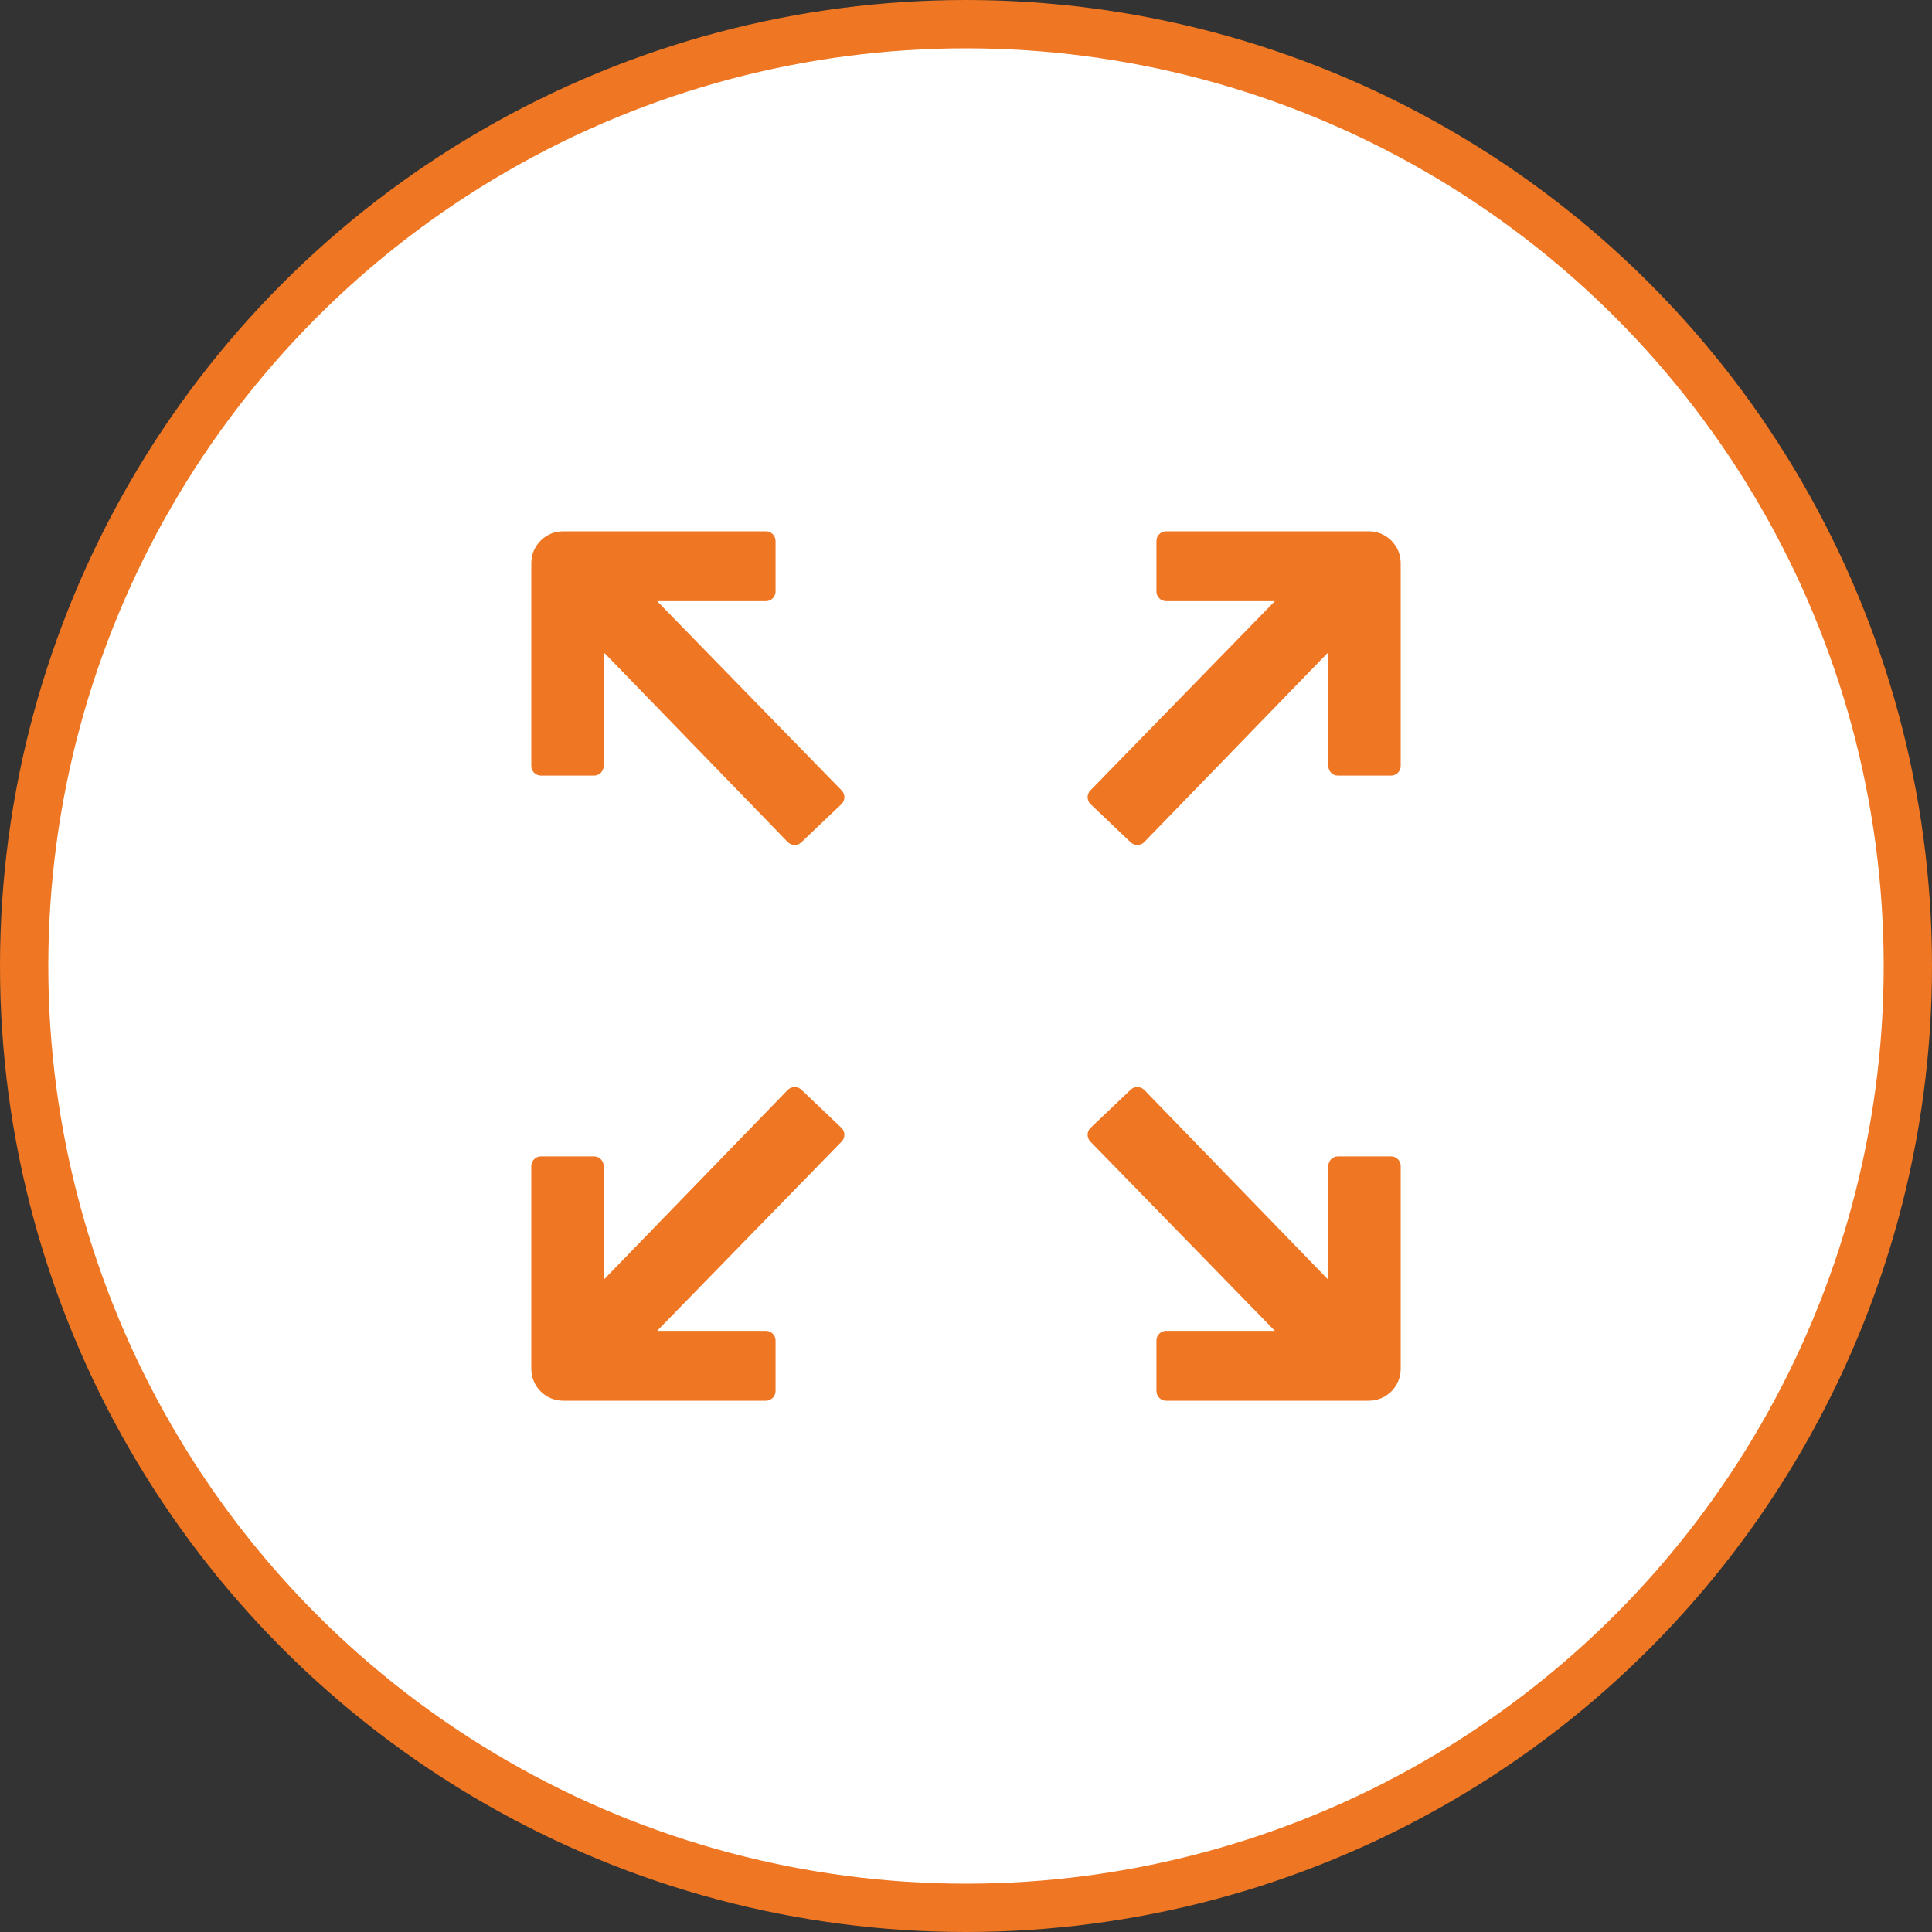 <?xml version="1.0" encoding="UTF-8"?>
<svg width="40px" height="40px" viewBox="0 0 40 40" version="1.1" xmlns="http://www.w3.org/2000/svg" xmlns:xlink="http://www.w3.org/1999/xlink">
    <rect x="0" y="0" width="40" height="40" fill="#333333" stroke="none"/>
    <!-- Generator: Sketch 52.3 (67297) - http://www.bohemiancoding.com/sketch -->
    <title>icon-expandir-maps</title>
    <desc>Created with Sketch.</desc>
    <g id="WEB-CentricView-3.0---VSAT-WebApp-Version" stroke="none" stroke-width="1" fill="none" fill-rule="evenodd">
        <g id="pantalla_completa">
            <circle id="Oval-Copy-3" stroke="#EF7622" stroke-width="1" fill="#FFFFFF" cx="20" cy="20" r="19.5"></circle>
            <path d="M12.498,15.858 C12.498,15.969 12.409,16.058 12.298,16.058 L11.2,16.058 C11.09,16.058 11,15.969 11,15.858 L11,11.659 C11,11.295 11.295,11 11.659,11 L15.857,11 C15.967,11 16.057,11.09 16.057,11.2 L16.057,12.246 C16.057,12.356 15.967,12.446 15.857,12.446 L13.605,12.446 L17.425,16.365 C17.426,16.366 17.426,16.367 17.427,16.367 C17.503,16.447 17.5,16.574 17.42,16.65 L16.591,17.439 C16.511,17.515 16.386,17.512 16.309,17.434 L15.601,16.703 L12.498,13.503 L12.498,15.858 Z M12.498,24.142 L12.498,26.497 L16.309,22.566 C16.386,22.488 16.511,22.485 16.591,22.561 L17.42,23.35 C17.5,23.426 17.503,23.553 17.427,23.633 C17.426,23.633 17.426,23.634 17.425,23.635 L13.605,27.554 L15.857,27.554 C15.967,27.554 16.057,27.644 16.057,27.754 L16.057,28.8 C16.057,28.91 15.967,29 15.857,29 L11.659,29 C11.295,29 11,28.705 11,28.341 L11,24.142 C11,24.031 11.09,23.942 11.2,23.942 L12.298,23.942 C12.409,23.942 12.498,24.031 12.498,24.142 Z M27.502,15.858 L27.502,13.503 L23.691,17.434 C23.614,17.512 23.489,17.515 23.409,17.439 L22.58,16.65 C22.5,16.574 22.497,16.447 22.573,16.367 C22.574,16.367 22.574,16.366 22.575,16.365 L26.395,12.446 L24.143,12.446 C24.033,12.446 23.943,12.356 23.943,12.246 L23.943,11.2 C23.943,11.09 24.033,11 24.143,11 L28.341,11 C28.705,11 29,11.295 29,11.659 L29,15.858 C29,15.969 28.91,16.058 28.8,16.058 L27.702,16.058 C27.591,16.058 27.502,15.969 27.502,15.858 Z M27.502,24.142 C27.502,24.031 27.591,23.942 27.702,23.942 L28.8,23.942 C28.91,23.942 29,24.031 29,24.142 L29,28.341 C29,28.705 28.705,29 28.341,29 L24.143,29 C24.033,29 23.943,28.91 23.943,28.8 L23.943,27.754 C23.943,27.644 24.033,27.554 24.143,27.554 L26.395,27.554 L22.575,23.635 C22.574,23.634 22.574,23.633 22.573,23.633 C22.497,23.553 22.5,23.426 22.58,23.35 L23.409,22.561 C23.489,22.485 23.614,22.488 23.691,22.566 L27.502,26.497 L27.502,24.142 Z" id="Combined-Shape" fill="#EF7622"></path>
        </g>
    </g>
</svg>